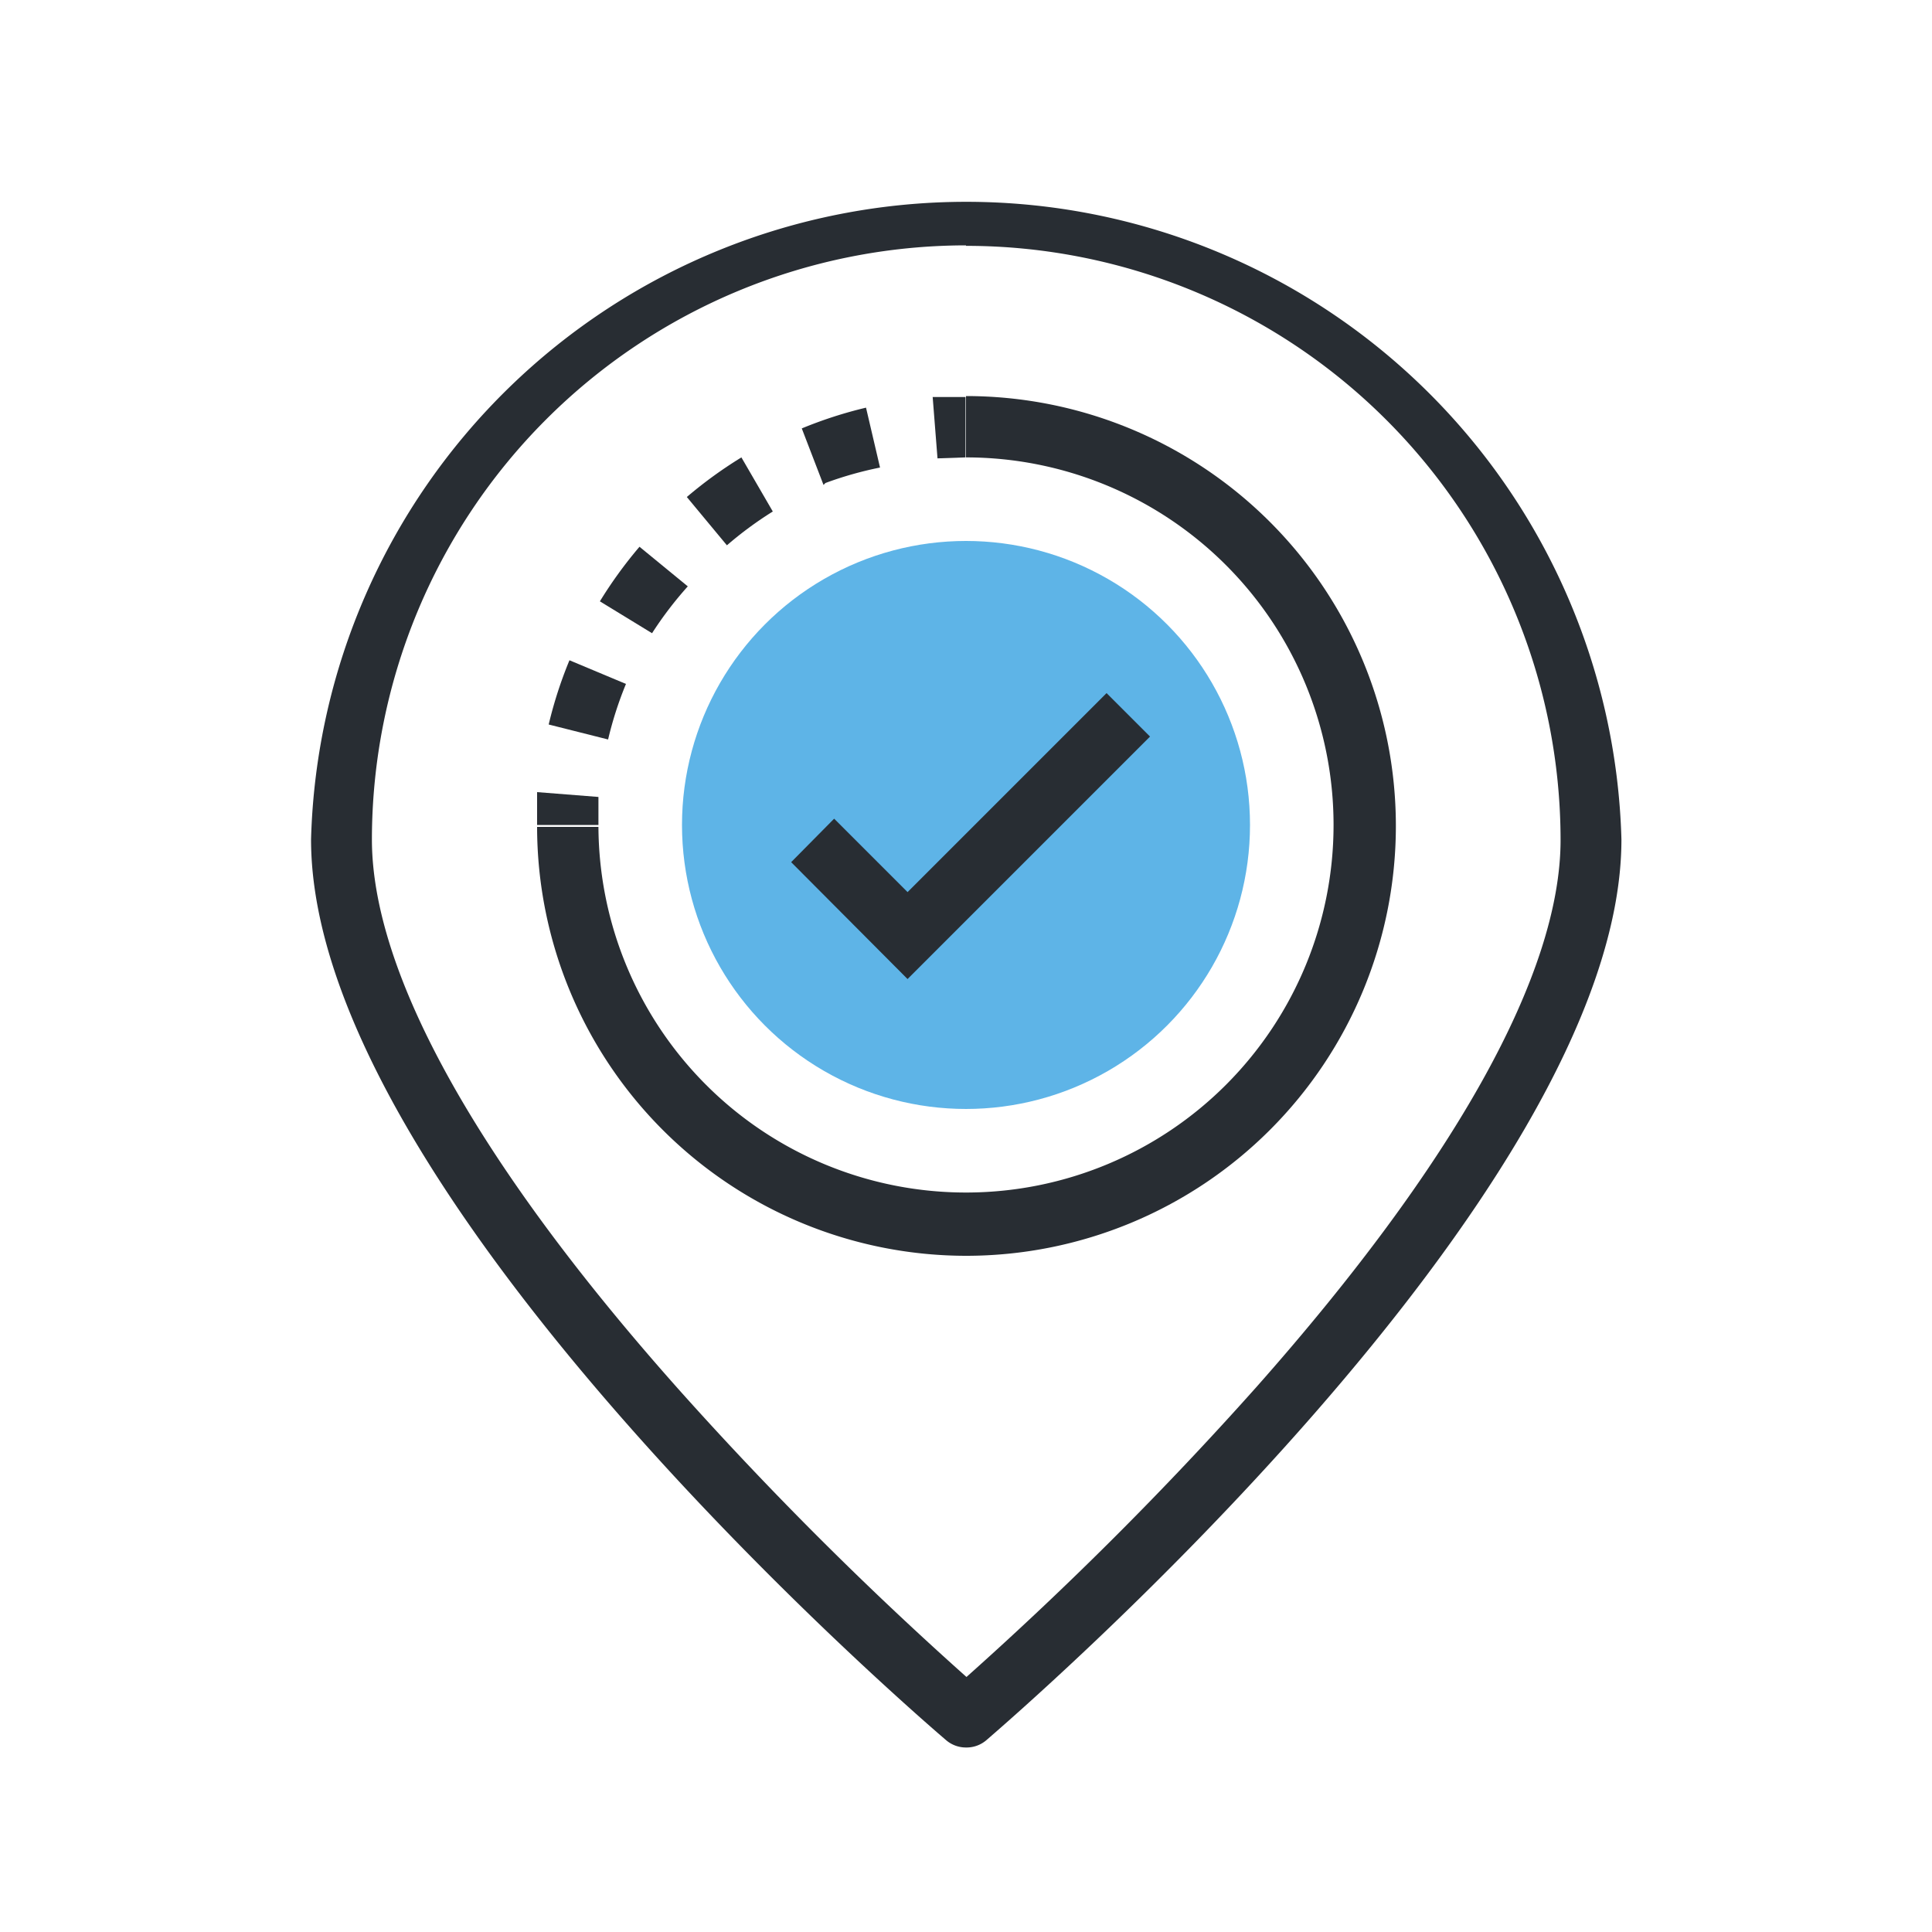 <svg xmlns="http://www.w3.org/2000/svg" viewBox="0 0 40 40"><defs><style>.cls-1{fill:#282d33;}.cls-2{fill:#5eb4e7;}</style></defs><title>icon-アートボード 47</title><g id="コンテンツ-2" data-name="コンテンツ"><path class="cls-1" d="M20,26a8.89,8.89,0,0,1-8.88-8.88h1.27A7.61,7.61,0,1,0,20,9.47V8.2A8.88,8.88,0,0,1,20,26Z"/><path class="cls-1" d="M12.39,17.08H11.12c0-.23,0-.46,0-.68l1.27.1C12.39,16.69,12.39,16.89,12.39,17.08Z"/><path class="cls-1" d="M12.59,15.31,11.36,15a8.78,8.78,0,0,1,.43-1.33l1.17.49A7.58,7.58,0,0,0,12.59,15.31Zm.91-2.2-1.08-.66a9,9,0,0,1,.82-1.13l1,.82A7.65,7.65,0,0,0,13.5,13.11Zm1.55-1.82-.83-1a9,9,0,0,1,1.13-.82L16,10.59A7.67,7.67,0,0,0,15.05,11.29Zm2-1.25L16.6,8.87a8.82,8.82,0,0,1,1.33-.43l.29,1.24A7.56,7.56,0,0,0,17.09,10Z"/><path class="cls-1" d="M19.41,9.49l-.1-1.27.68,0V9.47Z"/><circle class="cls-2" cx="20" cy="17.08" r="5.88"/><polygon class="cls-1" points="18.79 20.27 16.38 17.85 17.27 16.95 18.79 18.47 22.91 14.35 23.81 15.25 18.79 20.27"/><path class="cls-1" d="M20,36.18a.63.63,0,0,1-.41-.15c-.54-.46-13.15-11.3-13.15-18.65a13.57,13.57,0,0,1,27.13,0c0,7.35-12.62,18.19-13.15,18.65A.63.63,0,0,1,20,36.18Zm0-31.1A12.31,12.31,0,0,0,7.7,17.38c0,2.76,2.18,6.69,6.31,11.34a74.22,74.22,0,0,0,6,6,74.29,74.29,0,0,0,6-6c4.12-4.65,6.3-8.57,6.3-11.33A12.31,12.31,0,0,0,20,5.09Z"/></g></svg>